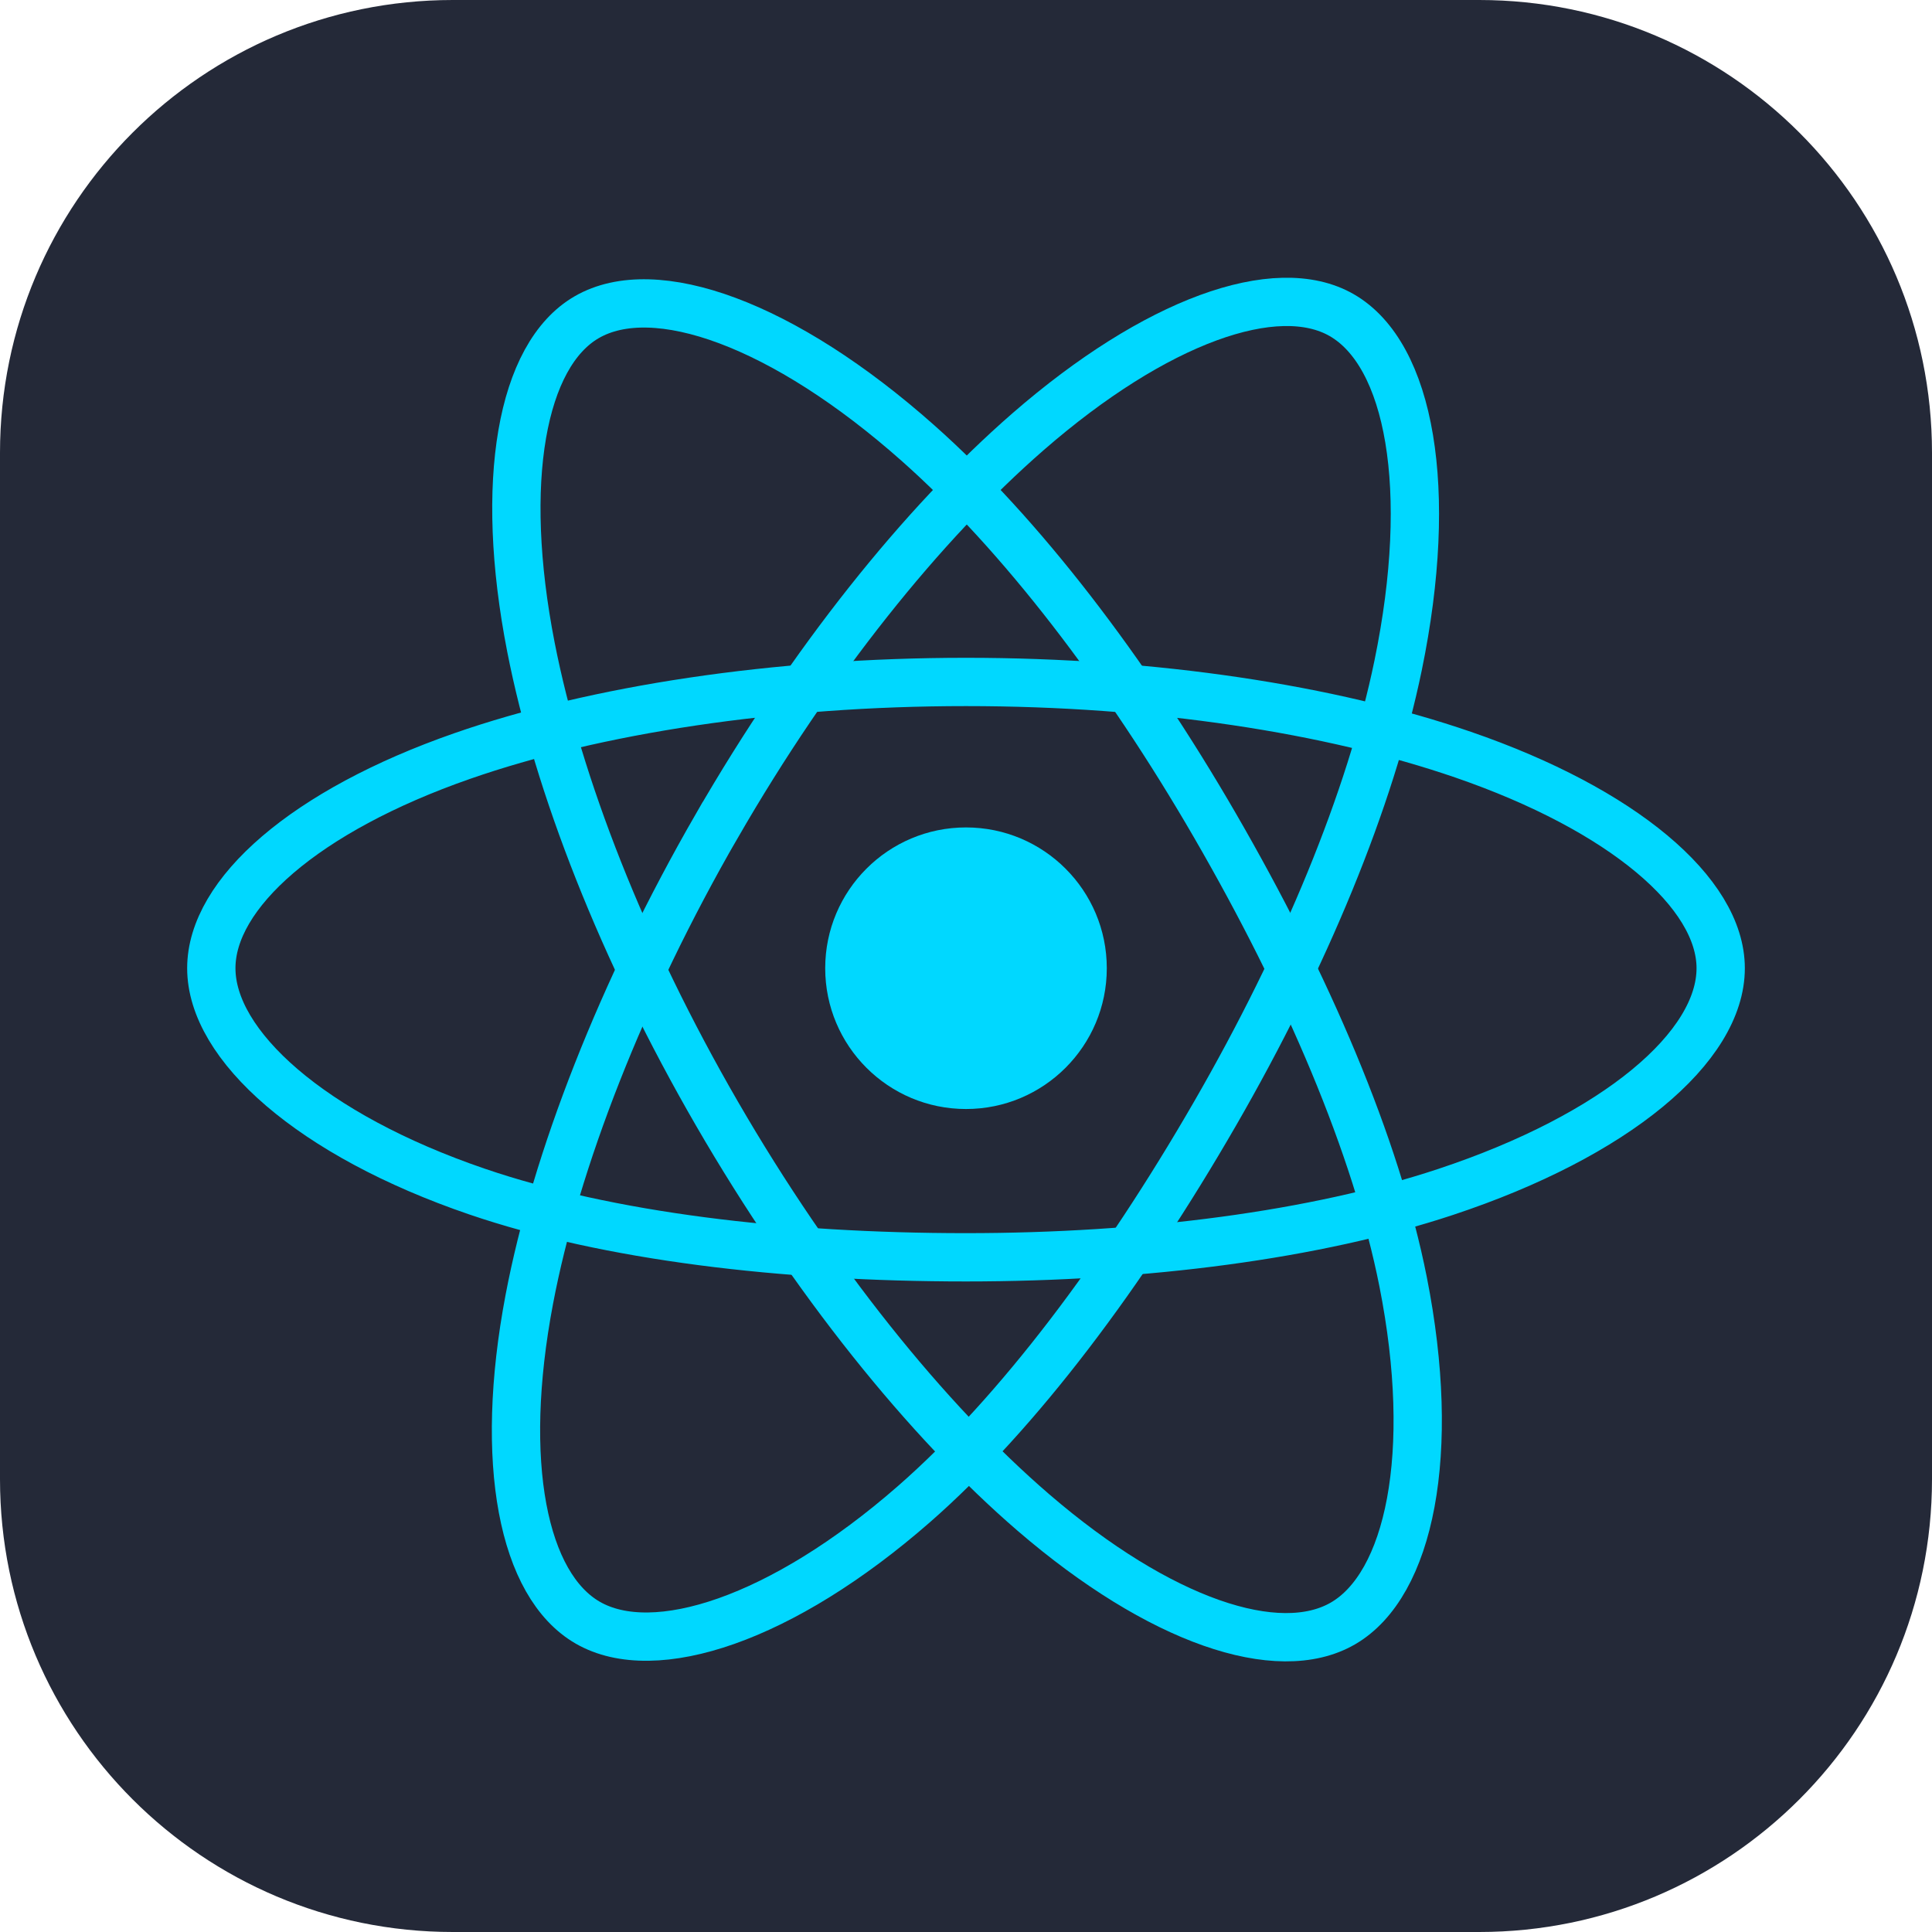 <svg width="80" height="80" viewBox="0 0 80 80" fill="none" xmlns="http://www.w3.org/2000/svg">
<g id="skill-icons:react-dark" clip-path="url(#clip0_7_39)">
<g id="Group">
<path id="Vector" d="M61.25 0H18.75C8.395 0 0 8.395 0 18.75V61.25C0 71.605 8.395 80 18.75 80H61.25C71.605 80 80 71.605 80 61.25V18.75C80 8.395 71.605 0 61.25 0Z" fill="#242938"/>
<path id="Vector_2" d="M40 45.922C43.22 45.922 45.83 43.312 45.83 40.092C45.83 36.873 43.22 34.262 40 34.262C36.781 34.262 34.17 36.873 34.17 40.092C34.17 43.312 36.781 45.922 40 45.922Z" fill="#00D8FF"/>
<path id="Vector_3" d="M40.001 28.238C47.828 28.238 55.1 29.362 60.583 31.249C67.188 33.523 71.25 36.971 71.25 40.092C71.25 43.345 66.946 47.007 59.852 49.358C54.488 51.134 47.431 52.062 40.001 52.062C32.383 52.062 25.168 51.191 19.745 49.338C12.883 46.992 8.75 43.283 8.75 40.092C8.75 36.996 12.628 33.575 19.141 31.305C24.644 29.386 32.095 28.238 39.999 28.238H40.001Z" stroke="#00D8FF" stroke-width="2"/>
<path id="Vector_4" d="M29.682 34.199C33.592 27.419 38.197 21.681 42.572 17.874C47.842 13.288 52.858 11.492 55.561 13.051C58.379 14.676 59.401 20.234 57.893 27.554C56.754 33.087 54.031 39.664 50.319 46.101C46.513 52.7 42.155 58.515 37.841 62.286C32.381 67.058 27.102 68.786 24.338 67.192C21.656 65.646 20.631 60.577 21.918 53.8C23.005 48.074 25.733 41.047 29.68 34.199H29.682Z" stroke="#00D8FF" stroke-width="2"/>
<path id="Vector_5" d="M29.691 46.118C25.77 39.345 23.1 32.488 21.985 26.797C20.644 19.941 21.592 14.699 24.294 13.135C27.109 11.505 32.435 13.396 38.023 18.358C42.248 22.109 46.587 27.752 50.309 34.182C54.126 40.775 56.987 47.455 58.1 53.076C59.508 60.19 58.368 65.625 55.607 67.224C52.927 68.775 48.024 67.133 42.795 62.633C38.378 58.832 33.652 52.959 29.691 46.118Z" stroke="#00D8FF" stroke-width="2"/>
</g>
</g>
<defs>
<clipPath id="clip0_7_39">
<rect width="80" height="80" fill="white"/>
</clipPath>
</defs>
</svg>
